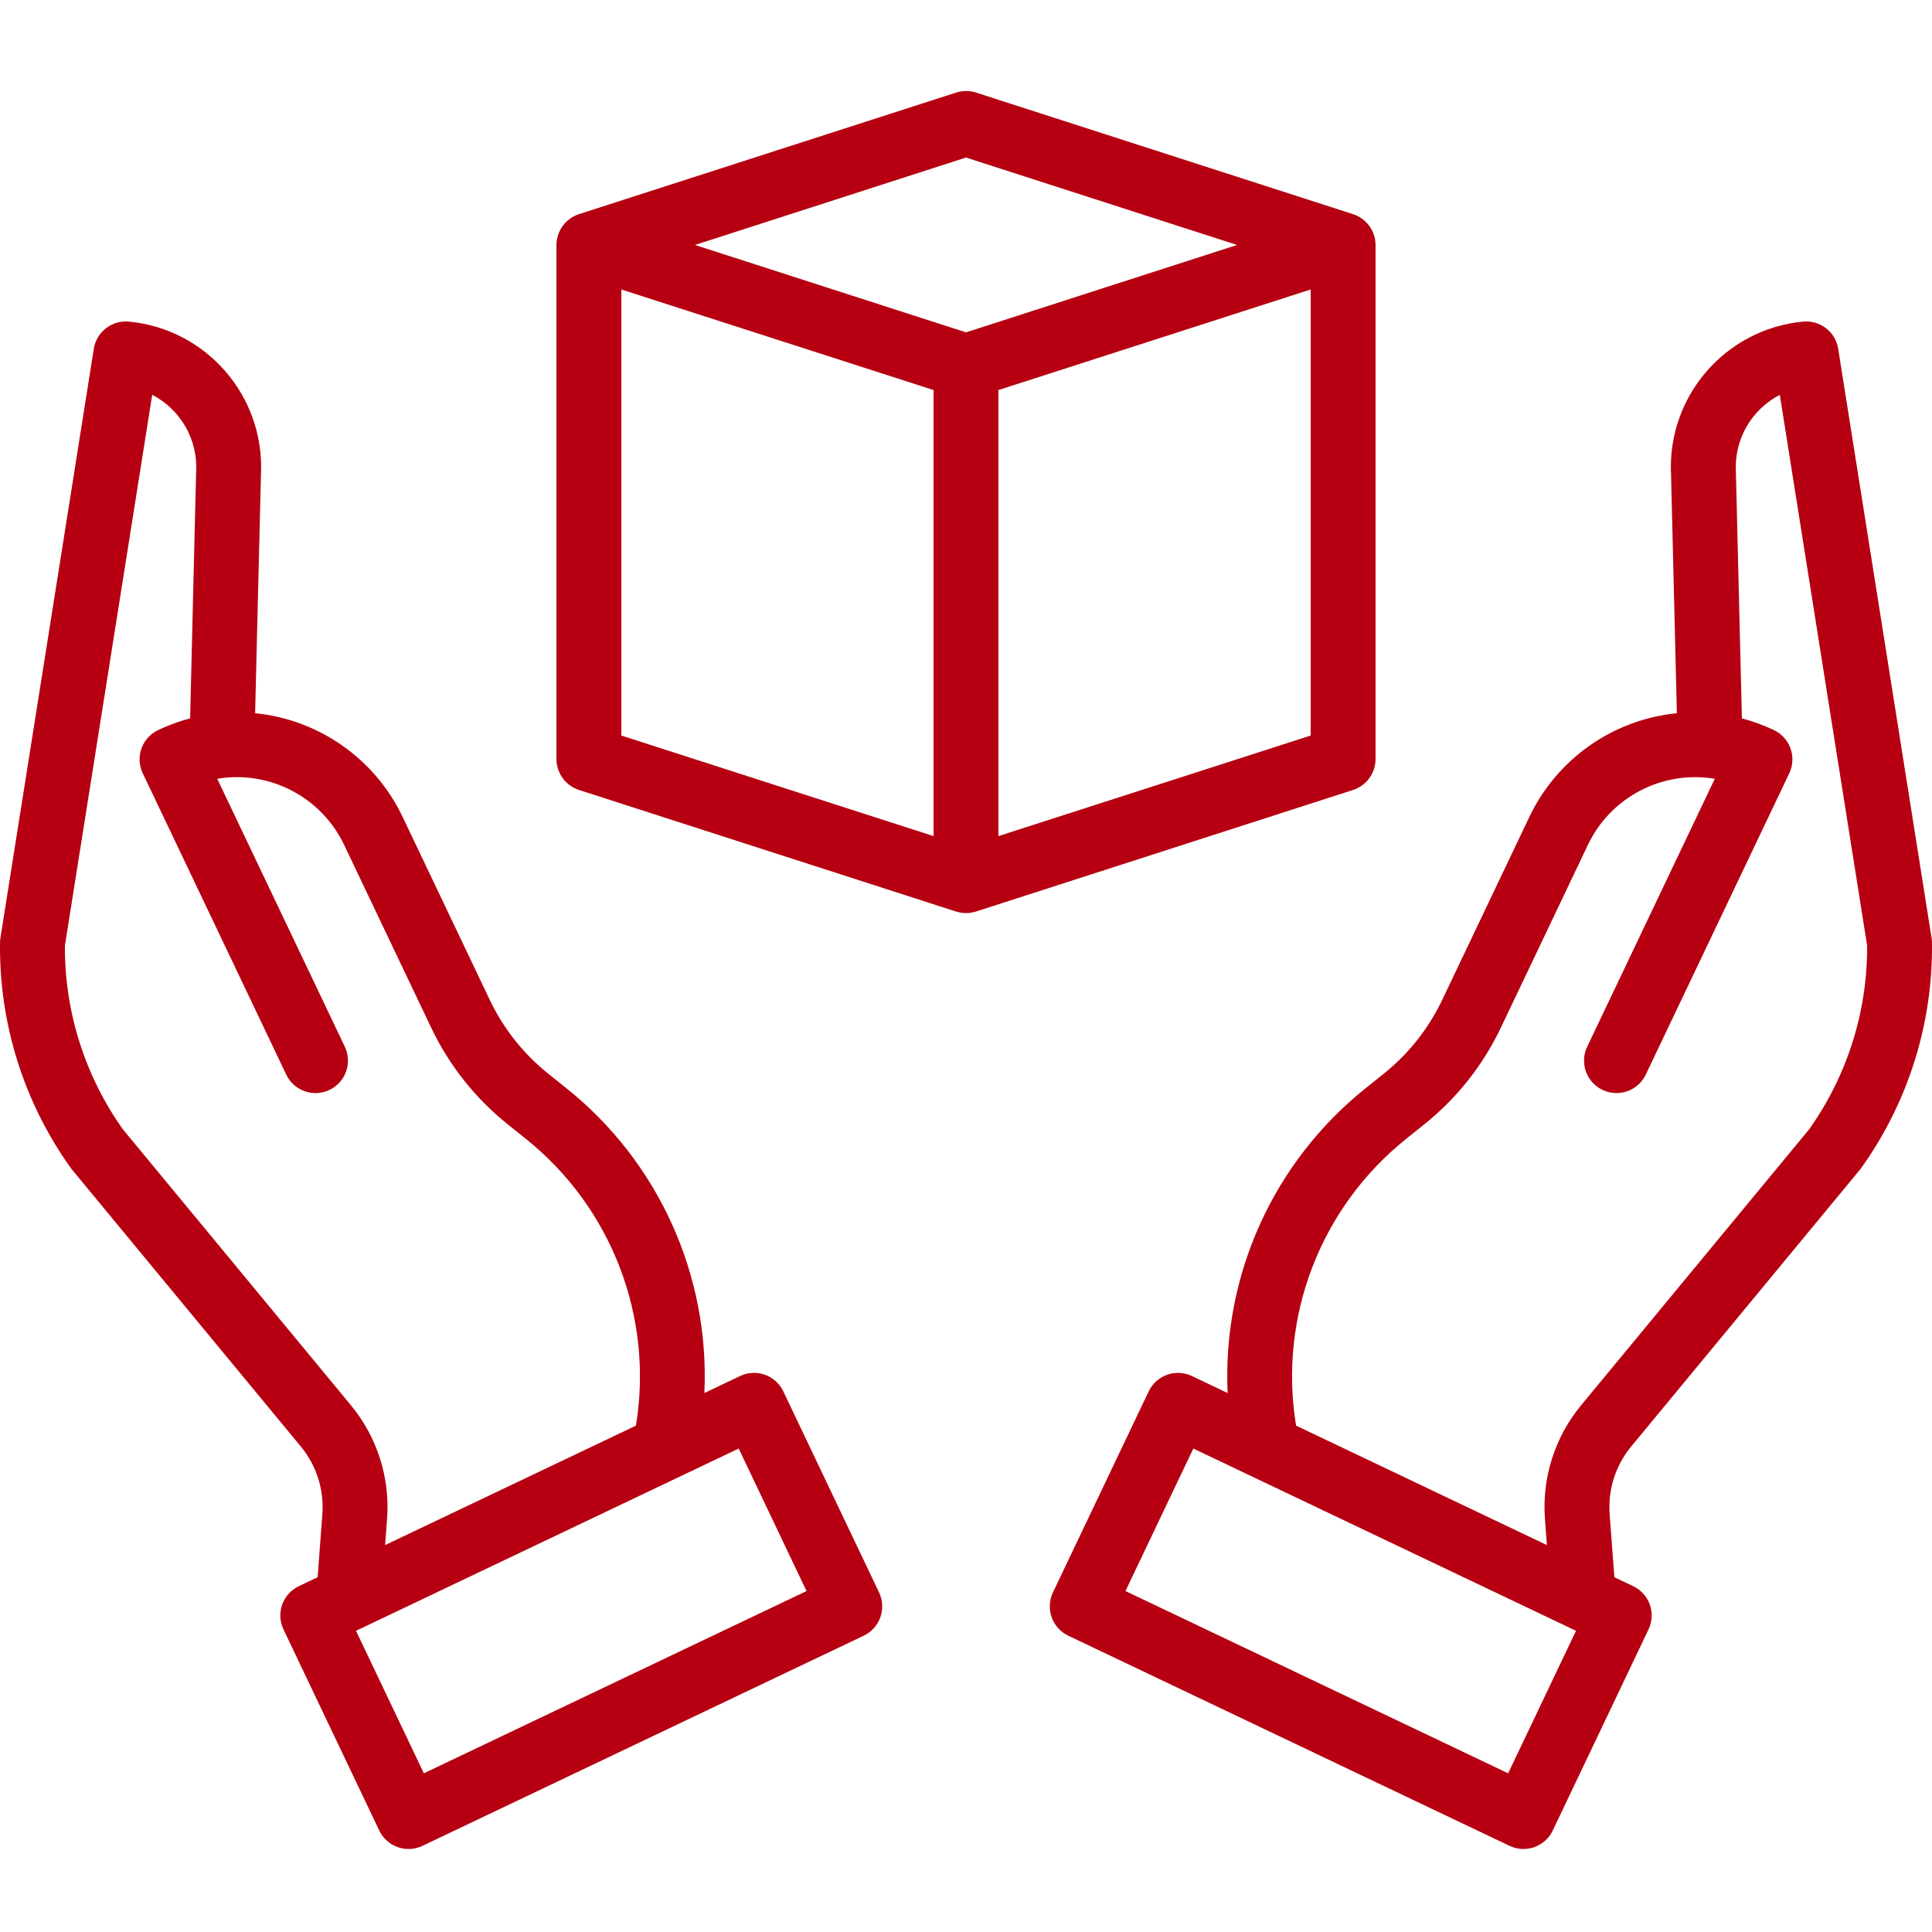<svg height="476pt" viewBox="0 -22 476.444 476" width="476pt" xmlns="http://www.w3.org/2000/svg">
<path fill="#b60011" d="m444.633 57.086c-19.156 1.848-33.48 18.414-32.543 37.637l1.438 58.938c-15.758 1.566-29.551 11.258-36.367 25.551l-21.539 45.223c-3.348 7.012-8.234 13.184-14.289 18.051l-4.477 3.59c-22.766 18.168-35.453 46.141-34.117 75.234l-8.801-4.188c-3.988-1.902-8.766-.207-10.664 3.781l-23.613 49.582c-1.898 3.992-.207 8.766 3.781 10.664l108.82 51.824c1.914.914 4.113 1.031 6.113.32 2-.711 3.637-2.184 4.547-4.102l23.617-49.59c1.898-3.988.207-8.762-3.781-10.66l-4.645-2.211-1.16-15.512c-.465-6.059 1.445-12.062 5.324-16.742l56.352-68.191c.113-.137.223-.277.328-.422 11.617-16.219 17.742-35.727 17.48-55.672-.008-.379-.043-.758-.102-1.133l-23.023-145.262c-.664-4.18-4.469-7.121-8.68-6.711zm-72.715 358-94.371-44.945 16.734-35.141 94.371 44.945zm74.203-158.781-56.176 67.98c-6.52 7.859-9.727 17.945-8.949 28.125l.48 6.395-61.855-29.457c-4.395-26.789 6.023-53.863 27.242-70.793l4.477-3.59c7.938-6.379 14.34-14.465 18.73-23.652l21.535-45.223c5.633-11.781 18.387-18.414 31.27-16.258l-31.48 66.105c-1.871 3.984-.176 8.73 3.801 10.625 3.973 1.891 8.73.219 10.645-3.746l35.398-74.332c1.898-3.992.207-8.766-3.785-10.664-2.535-1.203-5.176-2.168-7.891-2.887l-1.48-60.699c0-.07 0-.141-.008-.207-.41-7.875 3.832-15.258 10.836-18.875l21.535 135.832c.094 16.238-4.914 32.09-14.324 45.32zm0 0"/>
<path fill="#b60011" d="m17.816 266.285 56.352 68.191c3.879 4.68 5.789 10.684 5.324 16.742l-1.16 15.512-4.645 2.211c-3.988 1.898-5.68 6.672-3.781 10.66l23.617 49.59c.91 1.918 2.547 3.391 4.547 4.102 2 .711 4.199.594 6.117-.32l108.816-51.824c3.988-1.898 5.68-6.672 3.781-10.664l-23.617-49.586c-1.898-3.988-6.672-5.684-10.66-3.781l-8.801 4.188c1.332-29.094-11.352-57.066-34.117-75.234l-4.477-3.59c-6.059-4.867-10.941-11.035-14.293-18.047l-21.539-45.223c-6.816-14.293-20.609-23.984-36.367-25.551l1.441-58.938c.938-19.219-13.387-35.789-32.543-37.637-4.211-.41-8.016 2.531-8.68 6.711l-23.023 145.262c-.062.375-.094.754-.102 1.133-.262 19.945 5.863 39.453 17.48 55.672.105.145.215.285.328.422zm181.082 103.859-94.371 44.941-16.734-35.141 94.371-44.945zm-161.363-294.996c7.004 3.617 11.246 11.004 10.836 18.875 0 .07-.004.141-.008.211l-1.48 60.699c-2.715.715-5.359 1.68-7.895 2.887-3.988 1.898-5.684 6.676-3.781 10.664l35.398 74.336c1.914 3.965 6.672 5.637 10.645 3.742 3.973-1.891 5.672-6.637 3.801-10.621l-31.48-66.109c12.883-2.16 25.641 4.473 31.27 16.258l21.539 45.223c4.391 9.188 10.789 17.273 18.727 23.652l4.477 3.59c21.219 16.93 31.637 44.004 27.242 70.793l-61.855 29.457.48-6.395c.777-10.18-2.43-20.266-8.945-28.125l-56.18-67.98c-9.406-13.23-14.418-29.082-14.32-45.32zm0 0"/>
<path fill="#b60011" d="m333.629 172.602c3.316-1.059 5.574-4.133 5.594-7.617v-126.797c-.02-3.48-2.277-6.555-5.594-7.613l-92.926-29.965c-1.602-.516-3.324-.516-4.926 0l-92.953 29.961c-3.32 1.059-5.578 4.133-5.602 7.617v126.797c.02 3.484 2.277 6.555 5.594 7.617l92.926 29.961c.797.254 1.633.383 2.469.383.844 0 1.684-.129 2.484-.383zm-87.406 11.363v-110l77-24.801v110zm-8-167.336 66.84 21.559-66.84 21.551-66.84-21.551zm-85 32.539 77 24.801v110l-77-24.801zm0 0"/></svg>